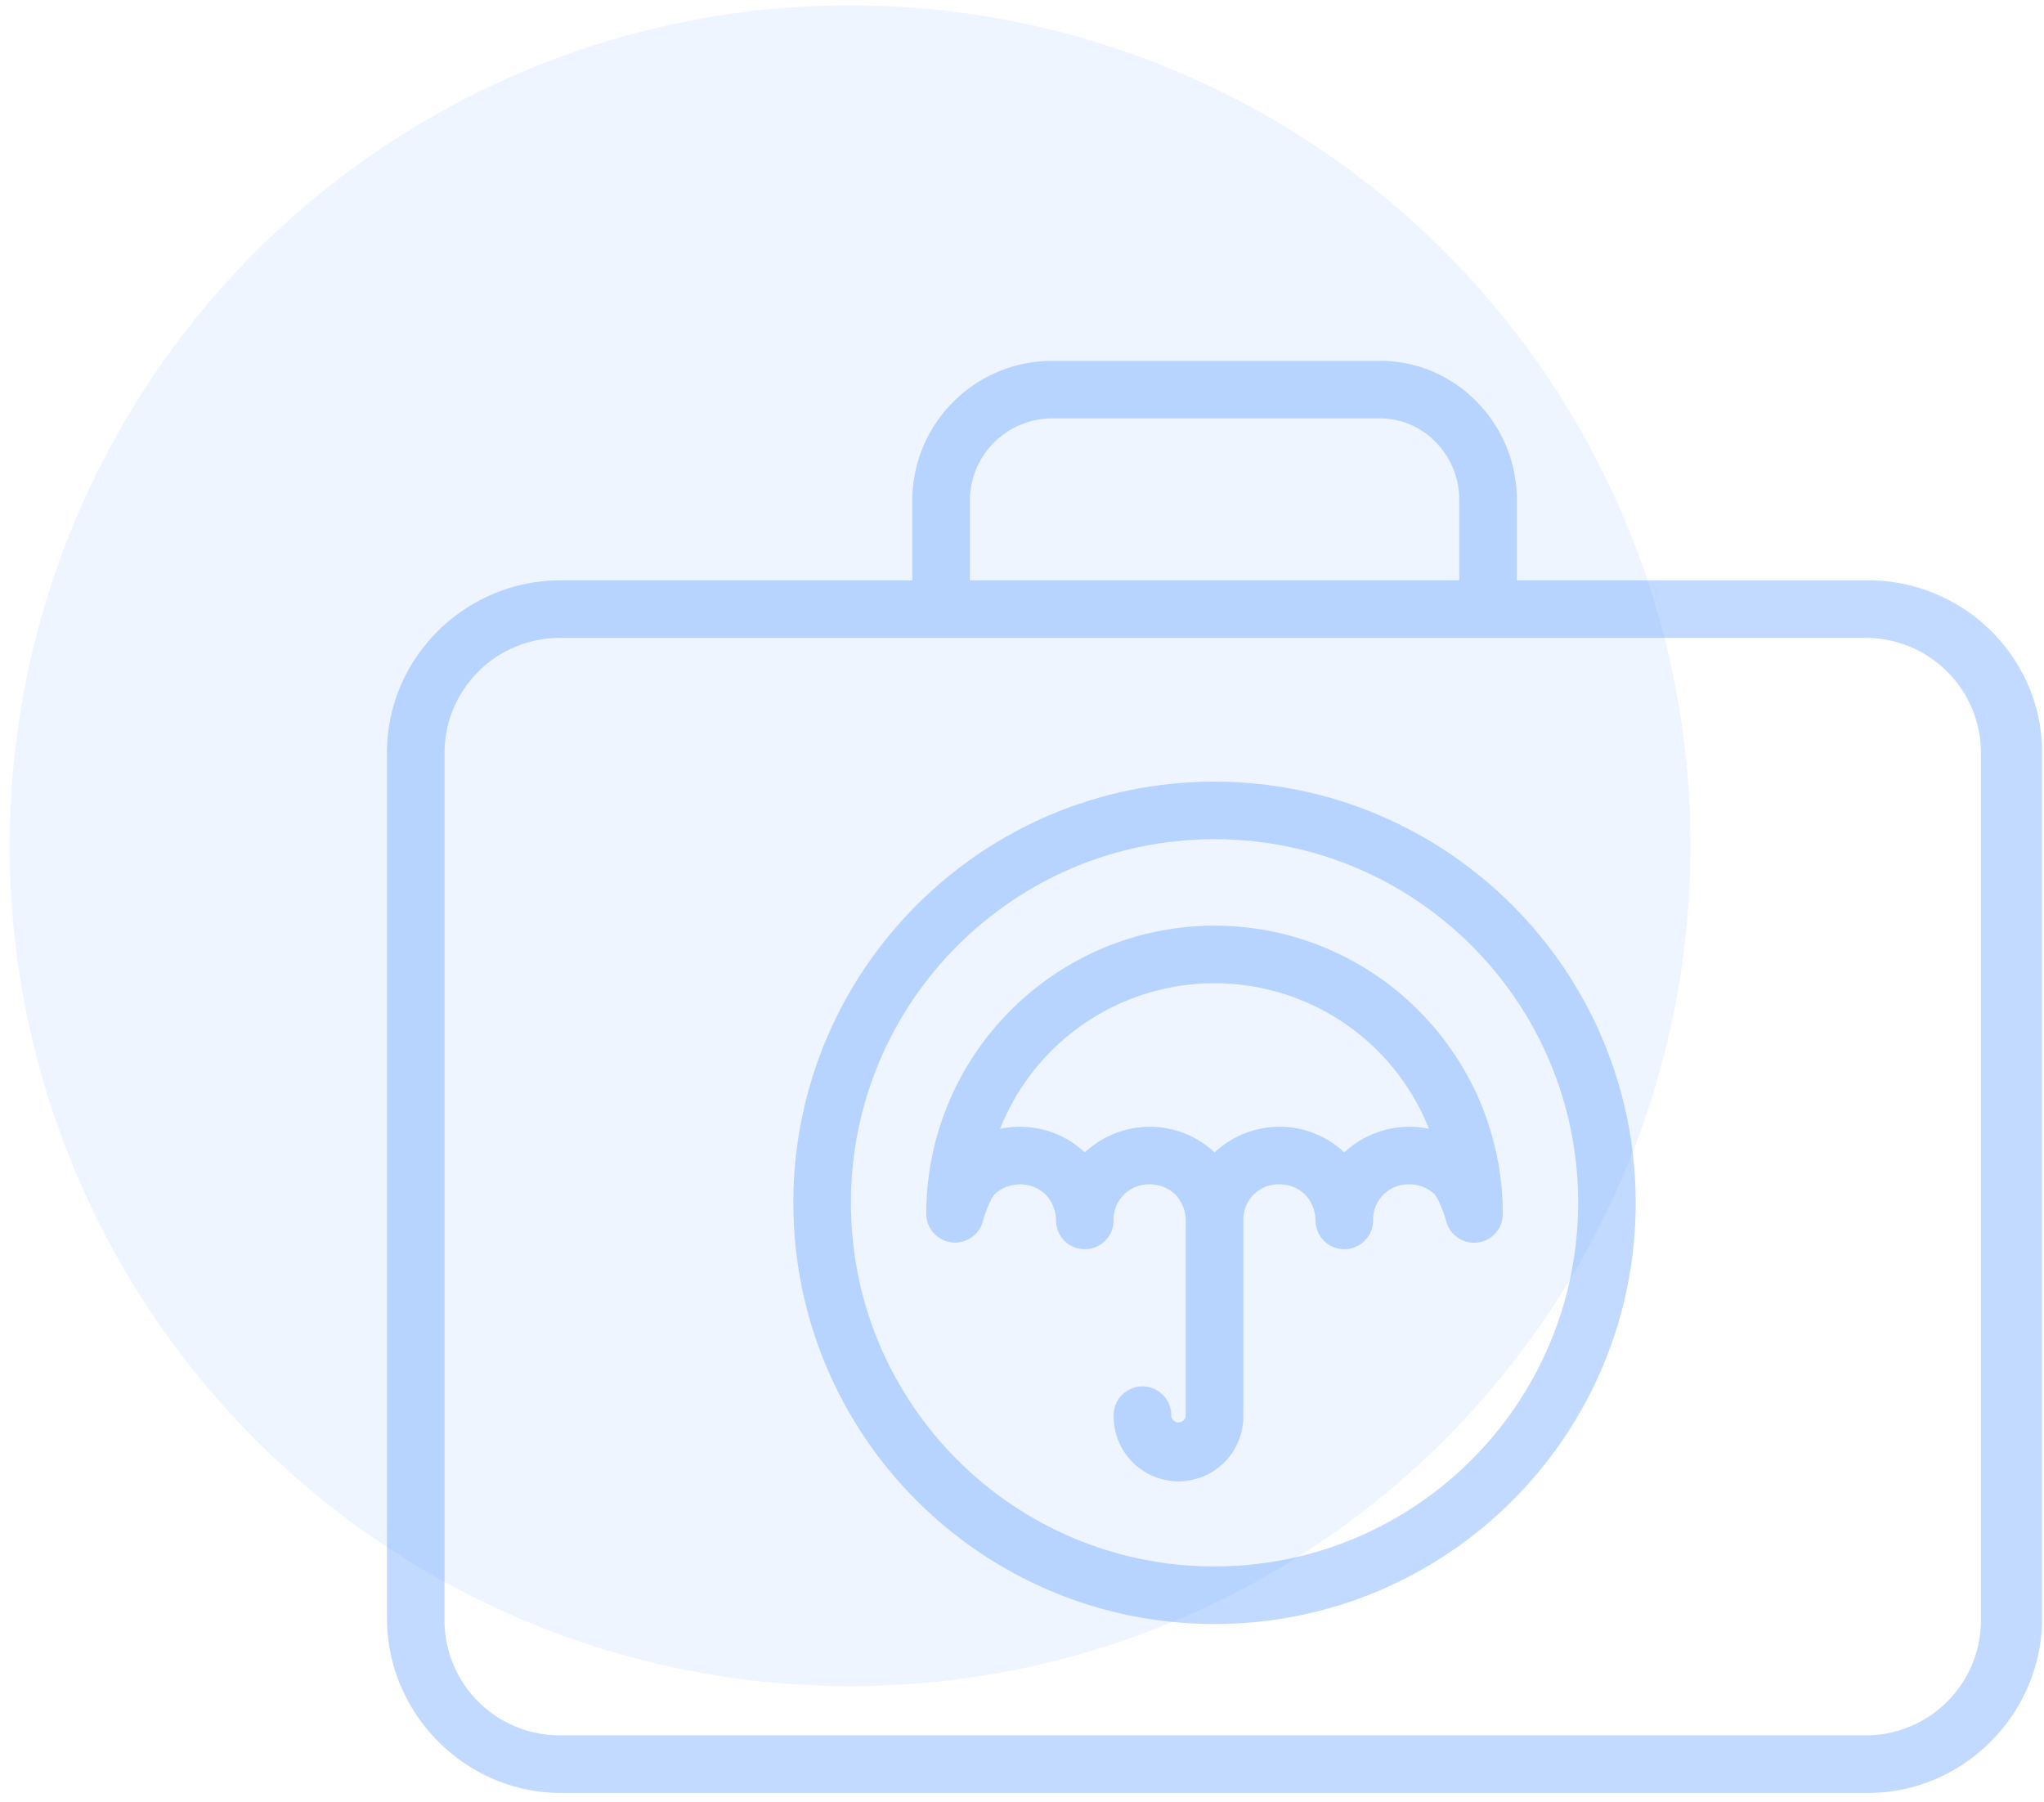 <svg width="152" height="134" fill="none" xmlns="http://www.w3.org/2000/svg"><circle opacity=".08" cx="63.215" cy="62.894" r="62.5" fill="#3284FF"/><g opacity=".3" fill="#3284FF"><path d="M138.939 43.157h-26.145v-6.02c0-5.608-4.534-10.302-10.141-10.302h-24.51c-5.665.057-10.244 4.636-10.301 10.301v6.02H41.697c-7.081 0-12.92 5.734-12.92 12.816v64.379c0 7.084 5.839 12.977 12.92 12.977h97.242c7.081 0 12.92-5.893 12.92-12.977v-64.38c0-7.081-5.839-12.814-12.92-12.814zm-66.816-6.02a6.124 6.124 0 016.02-6.021h24.51c3.246 0 5.86 2.774 5.86 6.02v6.02h-36.39v-6.02zm75.188 83.348a8.562 8.562 0 01-8.563 8.562H41.62a8.562 8.562 0 01-8.563-8.562V56a8.563 8.563 0 018.563-8.562h97.128A8.563 8.563 0 01147.311 56v64.485z"/><path d="M90.318 68.836c-11.834.013-21.425 9.603-21.438 21.437a2.142 2.142 0 004.21.545c.177-.671.577-1.655.85-1.988a2.84 2.84 0 011.905-.758 2.722 2.722 0 011.895.744c.5.523.782 1.217.789 1.94a2.14 2.14 0 004.281 0 2.622 2.622 0 012.683-2.684 2.72 2.72 0 011.895.744c.5.523.782 1.217.79 1.94v14.48a.54.54 0 11-1.08 0 2.14 2.14 0 00-4.282 0 4.822 4.822 0 109.642 0v-14.48a2.623 2.623 0 012.683-2.684 2.72 2.72 0 011.895.744c.5.524.782 1.217.79 1.94a2.14 2.14 0 004.281 0 2.621 2.621 0 012.684-2.684 2.724 2.724 0 011.888.739c.273.313.679 1.306.866 2.007a2.14 2.14 0 004.21-.545c-.013-11.834-9.603-21.424-21.437-21.437zM104.79 83.79a7.132 7.132 0 00-4.823 1.905 7.04 7.04 0 00-4.827-1.905 7.128 7.128 0 00-4.821 1.905 7.045 7.045 0 00-4.827-1.905 7.132 7.132 0 00-4.822 1.905 7.041 7.041 0 00-6.302-1.748 17.158 17.158 0 0131.897-.001 7.072 7.072 0 00-1.475-.156z"/><path d="M90.318 58.124c-17.3 0-31.323 14.023-31.323 31.323 0 17.299 14.024 31.322 31.323 31.322s31.322-14.023 31.322-31.322c-.02-17.291-14.032-31.303-31.322-31.323zm0 58.364c-14.935 0-27.042-12.106-27.042-27.041s12.107-27.042 27.042-27.042c14.935 0 27.041 12.107 27.041 27.042-.017 14.927-12.114 27.025-27.041 27.041z"/></g></svg>